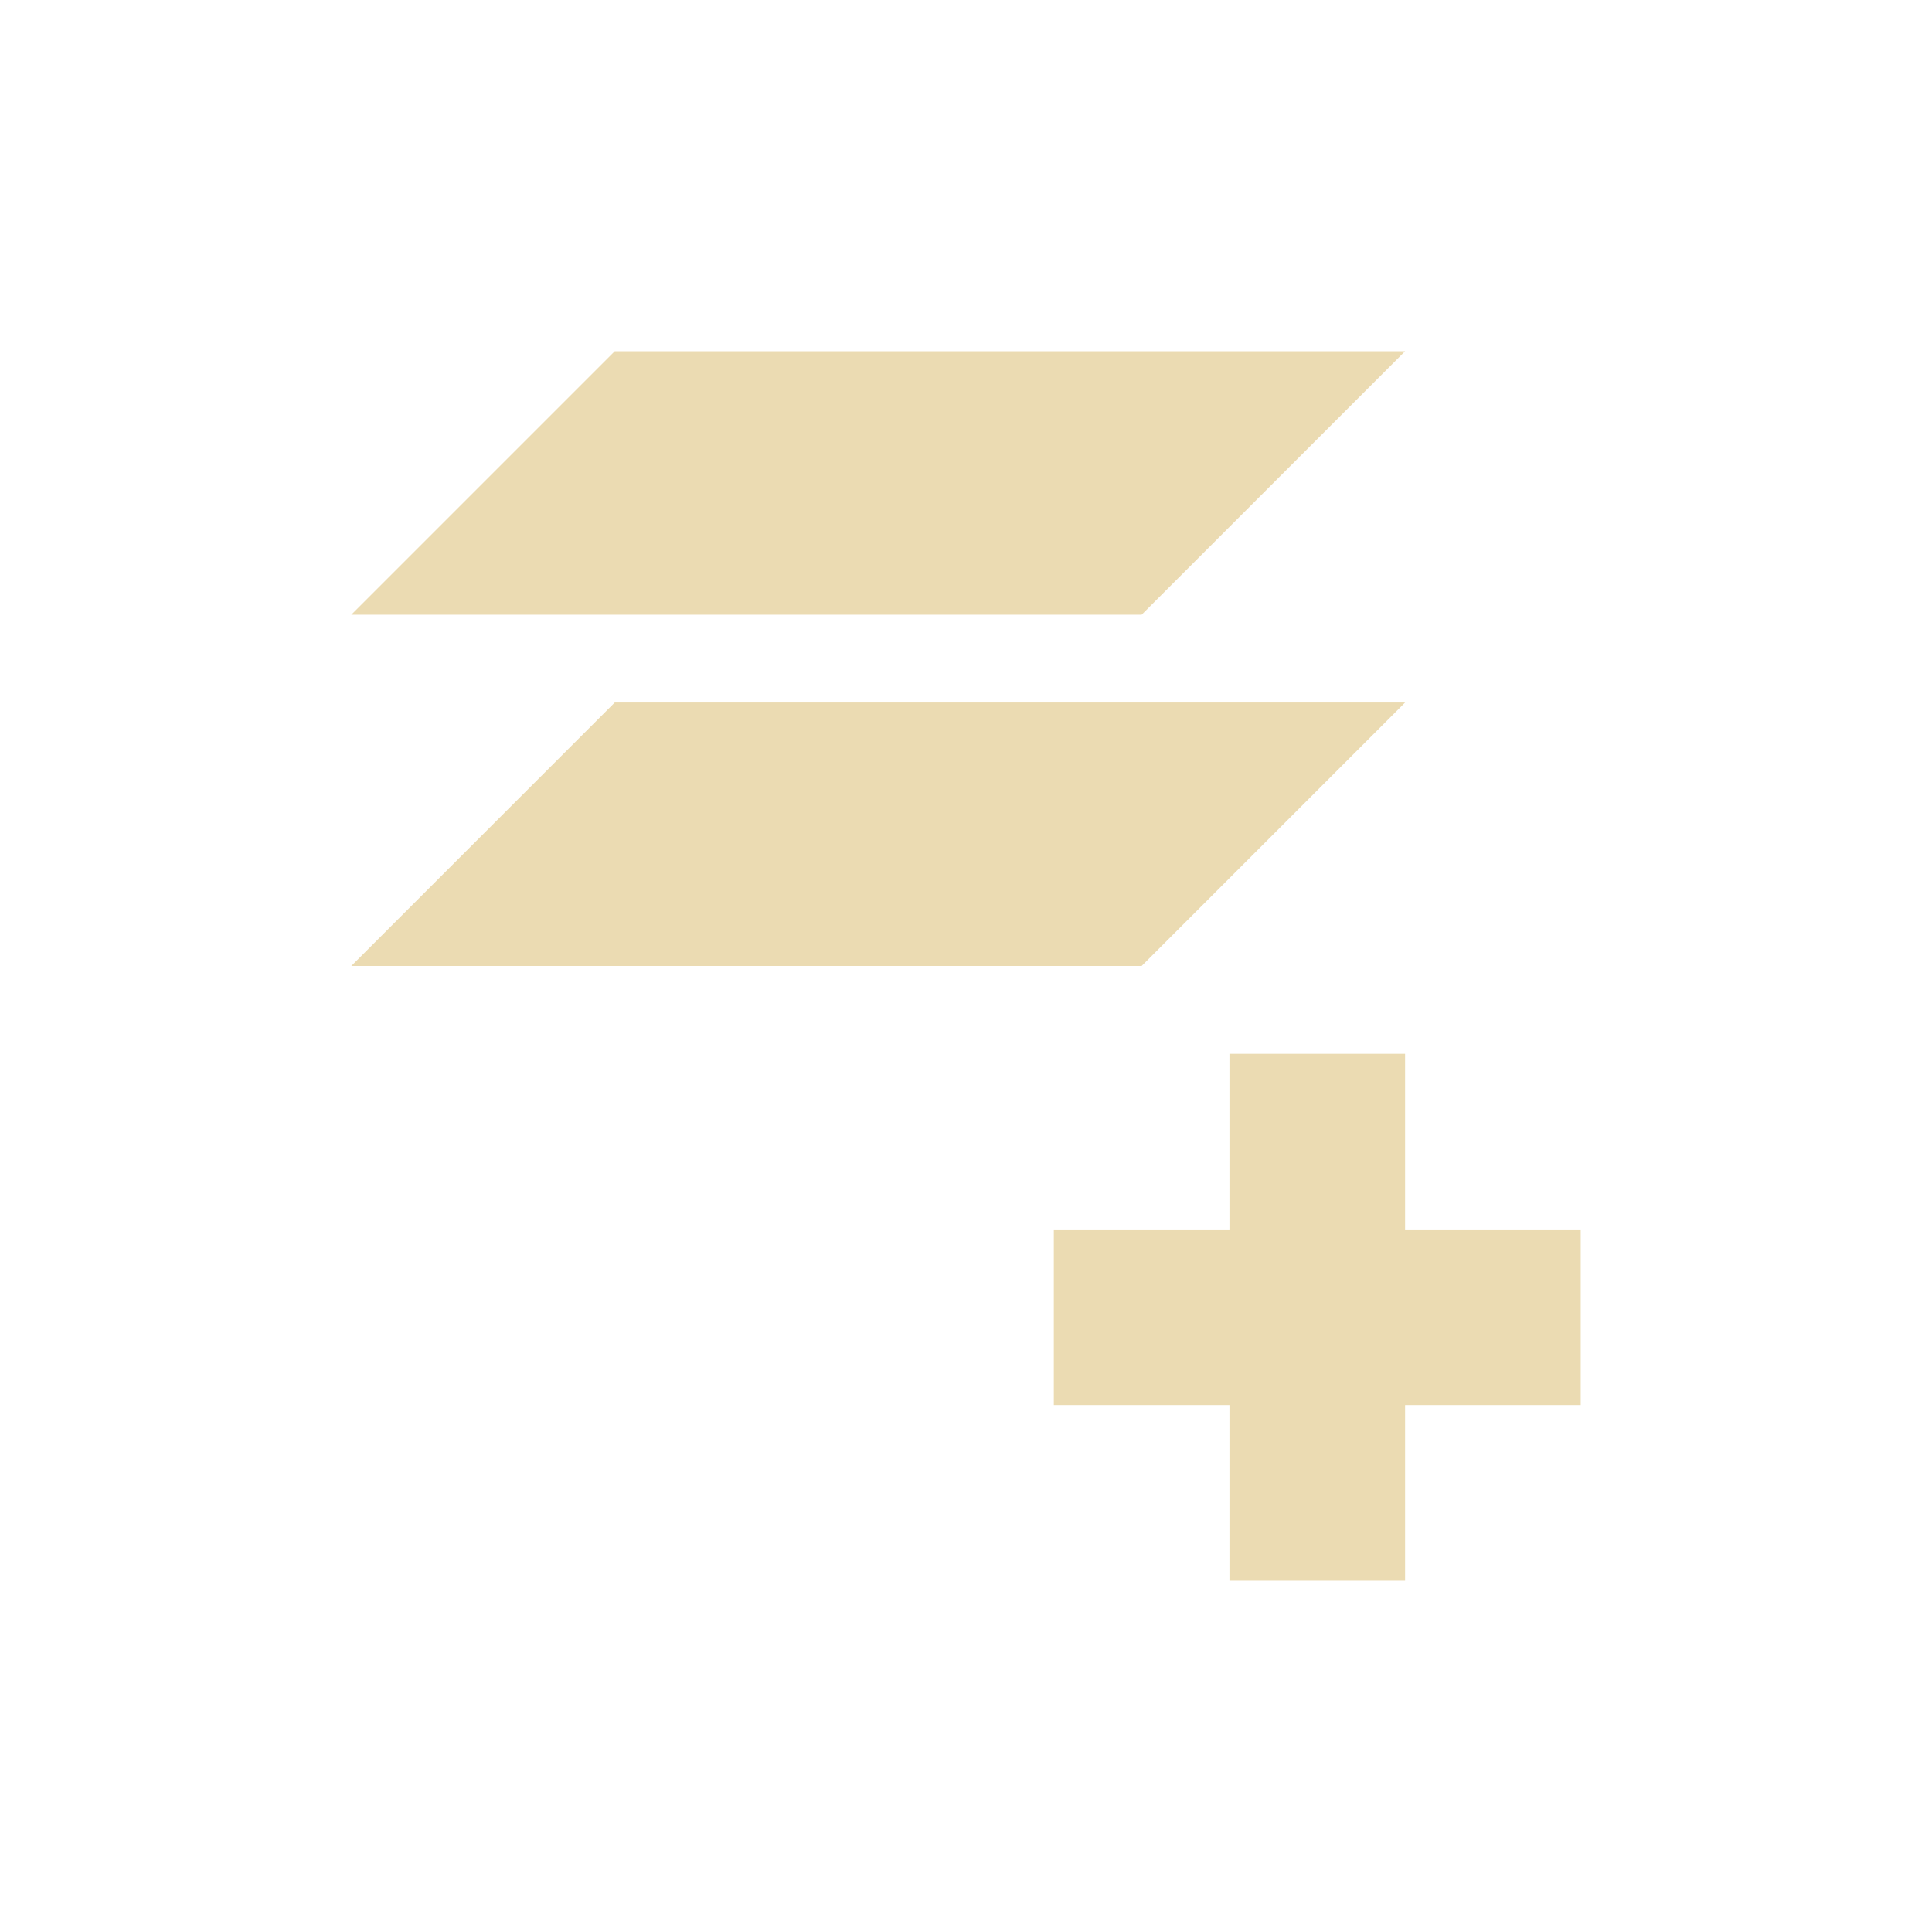 <svg width="22" height="22" version="1.1" viewBox="0 0 22 22" xmlns="http://www.w3.org/2000/svg">
  <defs>
    <style type="text/css">.ColorScheme-Text { color:#ebdbb2; } .ColorScheme-Highlight { color:#458588; }</style>
  </defs>
  <path class="ColorScheme-Text" d="m7 4-3 3h9l3-3zm0 4-3 3h9l3-3zm7 4v2h-2v2h2v2h2v-2h2v-2h-2v-2z" fill="currentColor"/>
</svg>
